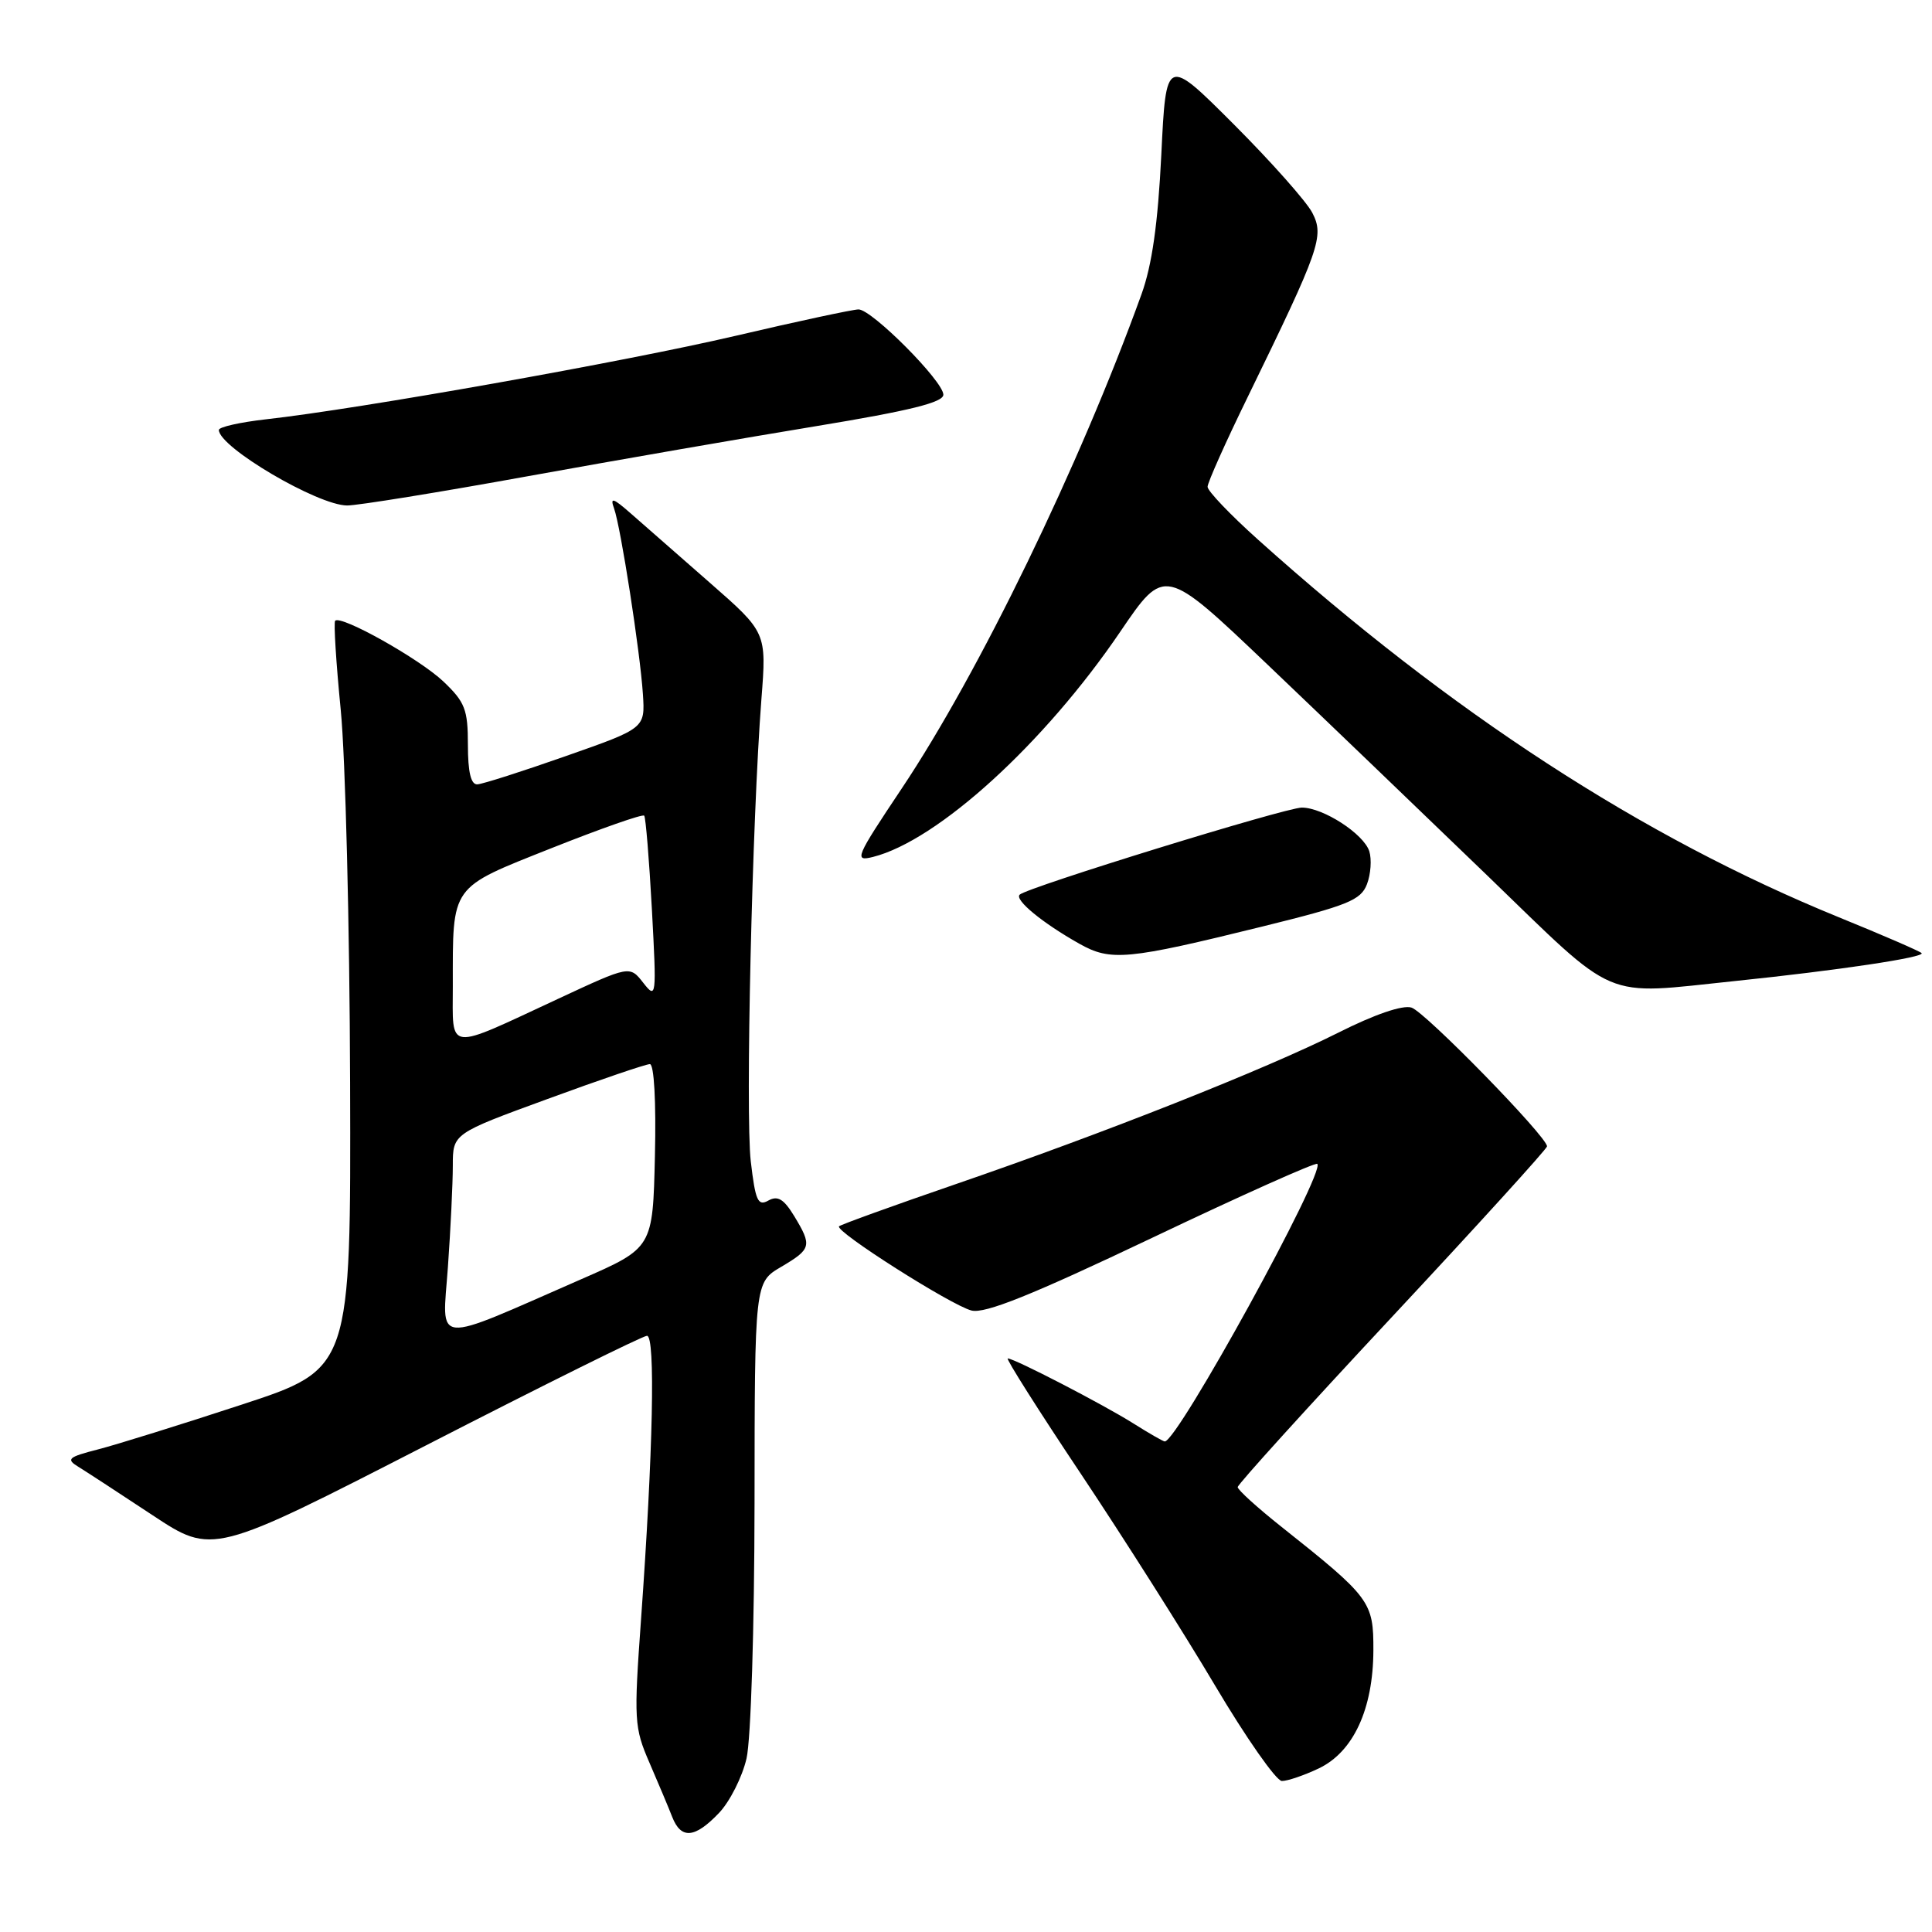 <?xml version="1.0" encoding="UTF-8" standalone="no"?>
<!DOCTYPE svg PUBLIC "-//W3C//DTD SVG 1.1//EN" "http://www.w3.org/Graphics/SVG/1.1/DTD/svg11.dtd" >
<svg xmlns="http://www.w3.org/2000/svg" xmlns:xlink="http://www.w3.org/1999/xlink" version="1.1" viewBox="0 0 256 256">
 <g >
 <path fill="currentColor"
d=" M 95.25 240.25 C 96.70 238.74 98.35 235.47 98.92 233.00 C 99.50 230.47 99.96 215.71 99.98 199.22 C 100.00 169.93 100.00 169.93 103.50 167.87 C 107.53 165.49 107.63 165.09 105.22 161.11 C 103.85 158.87 103.05 158.39 101.81 159.08 C 100.43 159.86 100.09 159.11 99.48 153.87 C 98.76 147.61 99.66 108.61 100.89 92.65 C 101.58 83.80 101.58 83.80 94.04 77.20 C 89.89 73.56 85.19 69.45 83.60 68.05 C 81.22 65.96 80.81 65.84 81.37 67.38 C 82.26 69.89 84.82 86.34 85.19 92.00 C 85.48 96.50 85.48 96.50 74.99 100.18 C 69.22 102.21 63.94 103.90 63.25 103.93 C 62.40 103.98 62.00 102.31 62.00 98.70 C 62.00 94.01 61.62 93.03 58.75 90.30 C 55.60 87.31 45.20 81.47 44.41 82.25 C 44.20 82.47 44.53 87.78 45.15 94.07 C 45.77 100.36 46.33 122.57 46.39 143.44 C 46.50 181.38 46.50 181.38 32.00 186.13 C 24.02 188.75 15.48 191.41 13.00 192.05 C 9.02 193.07 8.72 193.34 10.37 194.35 C 11.40 194.98 15.82 197.87 20.21 200.77 C 28.17 206.03 28.17 206.03 56.45 191.52 C 72.01 183.53 85.18 177.00 85.73 177.00 C 86.86 177.00 86.54 192.28 84.94 214.58 C 83.98 227.96 84.03 228.90 86.06 233.58 C 87.23 236.29 88.59 239.51 89.07 240.75 C 90.24 243.74 92.06 243.59 95.25 240.25 Z  M 174.73 234.33 C 179.32 232.15 181.95 226.48 181.98 218.69 C 182.00 212.22 181.61 211.69 169.75 202.27 C 166.59 199.76 164.00 197.41 164.00 197.05 C 164.00 196.69 173.22 186.52 184.49 174.45 C 195.76 162.38 204.98 152.23 204.99 151.90 C 205.01 150.64 188.84 134.08 187.03 133.51 C 185.86 133.14 182.14 134.41 177.32 136.84 C 167.63 141.70 146.28 150.16 126.54 156.94 C 118.31 159.77 111.40 162.27 111.18 162.49 C 110.54 163.12 126.04 172.97 128.73 173.65 C 130.52 174.10 136.73 171.60 152.64 164.03 C 164.46 158.40 174.32 153.99 174.55 154.22 C 175.65 155.32 156.04 191.00 154.34 191.00 C 154.13 191.00 152.27 189.93 150.19 188.62 C 146.19 186.10 134.41 180.00 133.53 180.00 C 133.25 180.00 137.62 186.91 143.26 195.35 C 148.89 203.79 156.88 216.39 161.00 223.34 C 165.12 230.29 169.11 235.98 169.85 235.99 C 170.59 236.00 172.79 235.25 174.73 234.33 Z  M 230.00 129.98 C 243.52 128.58 255.17 126.84 254.62 126.29 C 254.36 126.03 249.43 123.89 243.65 121.54 C 217.58 110.91 192.25 94.44 166.69 71.50 C 163.01 68.20 160.00 65.05 160.01 64.50 C 160.01 63.95 162.42 58.55 165.38 52.50 C 174.91 32.95 175.49 31.30 173.89 28.20 C 173.13 26.72 168.45 21.45 163.51 16.50 C 154.51 7.50 154.51 7.50 153.88 20.50 C 153.43 29.64 152.65 35.13 151.25 39.00 C 143.06 61.69 129.71 89.19 119.47 104.50 C 113.36 113.65 113.13 114.18 115.67 113.55 C 124.25 111.39 138.38 98.52 148.45 83.69 C 154.31 75.07 154.31 75.07 167.91 88.02 C 175.38 95.14 188.47 107.71 197.00 115.94 C 214.60 132.94 212.02 131.84 230.00 129.98 Z  M 167.35 122.75 C 178.61 119.97 180.32 119.28 181.13 117.16 C 181.64 115.83 181.77 113.86 181.44 112.80 C 180.70 110.49 175.32 107.01 172.50 107.01 C 170.34 107.01 136.07 117.59 135.11 118.55 C 134.42 119.25 138.12 122.29 143.00 125.04 C 147.19 127.40 149.32 127.20 167.35 122.75 Z  M 70.00 63.09 C 81.83 60.95 99.04 57.96 108.25 56.45 C 120.58 54.42 125.00 53.32 125.00 52.30 C 125.00 50.52 115.53 41.00 113.76 41.00 C 113.03 41.00 105.69 42.57 97.46 44.50 C 82.78 47.93 47.58 54.19 35.25 55.56 C 31.81 55.95 29.00 56.58 29.00 56.97 C 29.00 59.25 42.09 66.96 46.00 66.98 C 47.38 66.98 58.17 65.24 70.00 63.09 Z  M 59.35 167.90 C 59.71 162.84 60.00 156.78 60.00 154.45 C 60.00 150.21 60.00 150.21 72.58 145.61 C 79.50 143.07 85.59 141.00 86.11 141.00 C 86.67 141.00 86.95 145.96 86.78 153.18 C 86.50 165.36 86.50 165.36 77.00 169.51 C 57.04 178.24 58.60 178.38 59.35 167.90 Z  M 60.00 130.69 C 60.00 117.14 59.56 117.76 73.11 112.37 C 79.64 109.78 85.15 107.84 85.36 108.08 C 85.56 108.31 86.02 113.90 86.38 120.50 C 87.01 132.16 86.97 132.44 85.23 130.22 C 83.44 127.93 83.44 127.93 73.97 132.34 C 58.97 139.32 60.00 139.44 60.00 130.69 Z "/>
</g>
</svg>